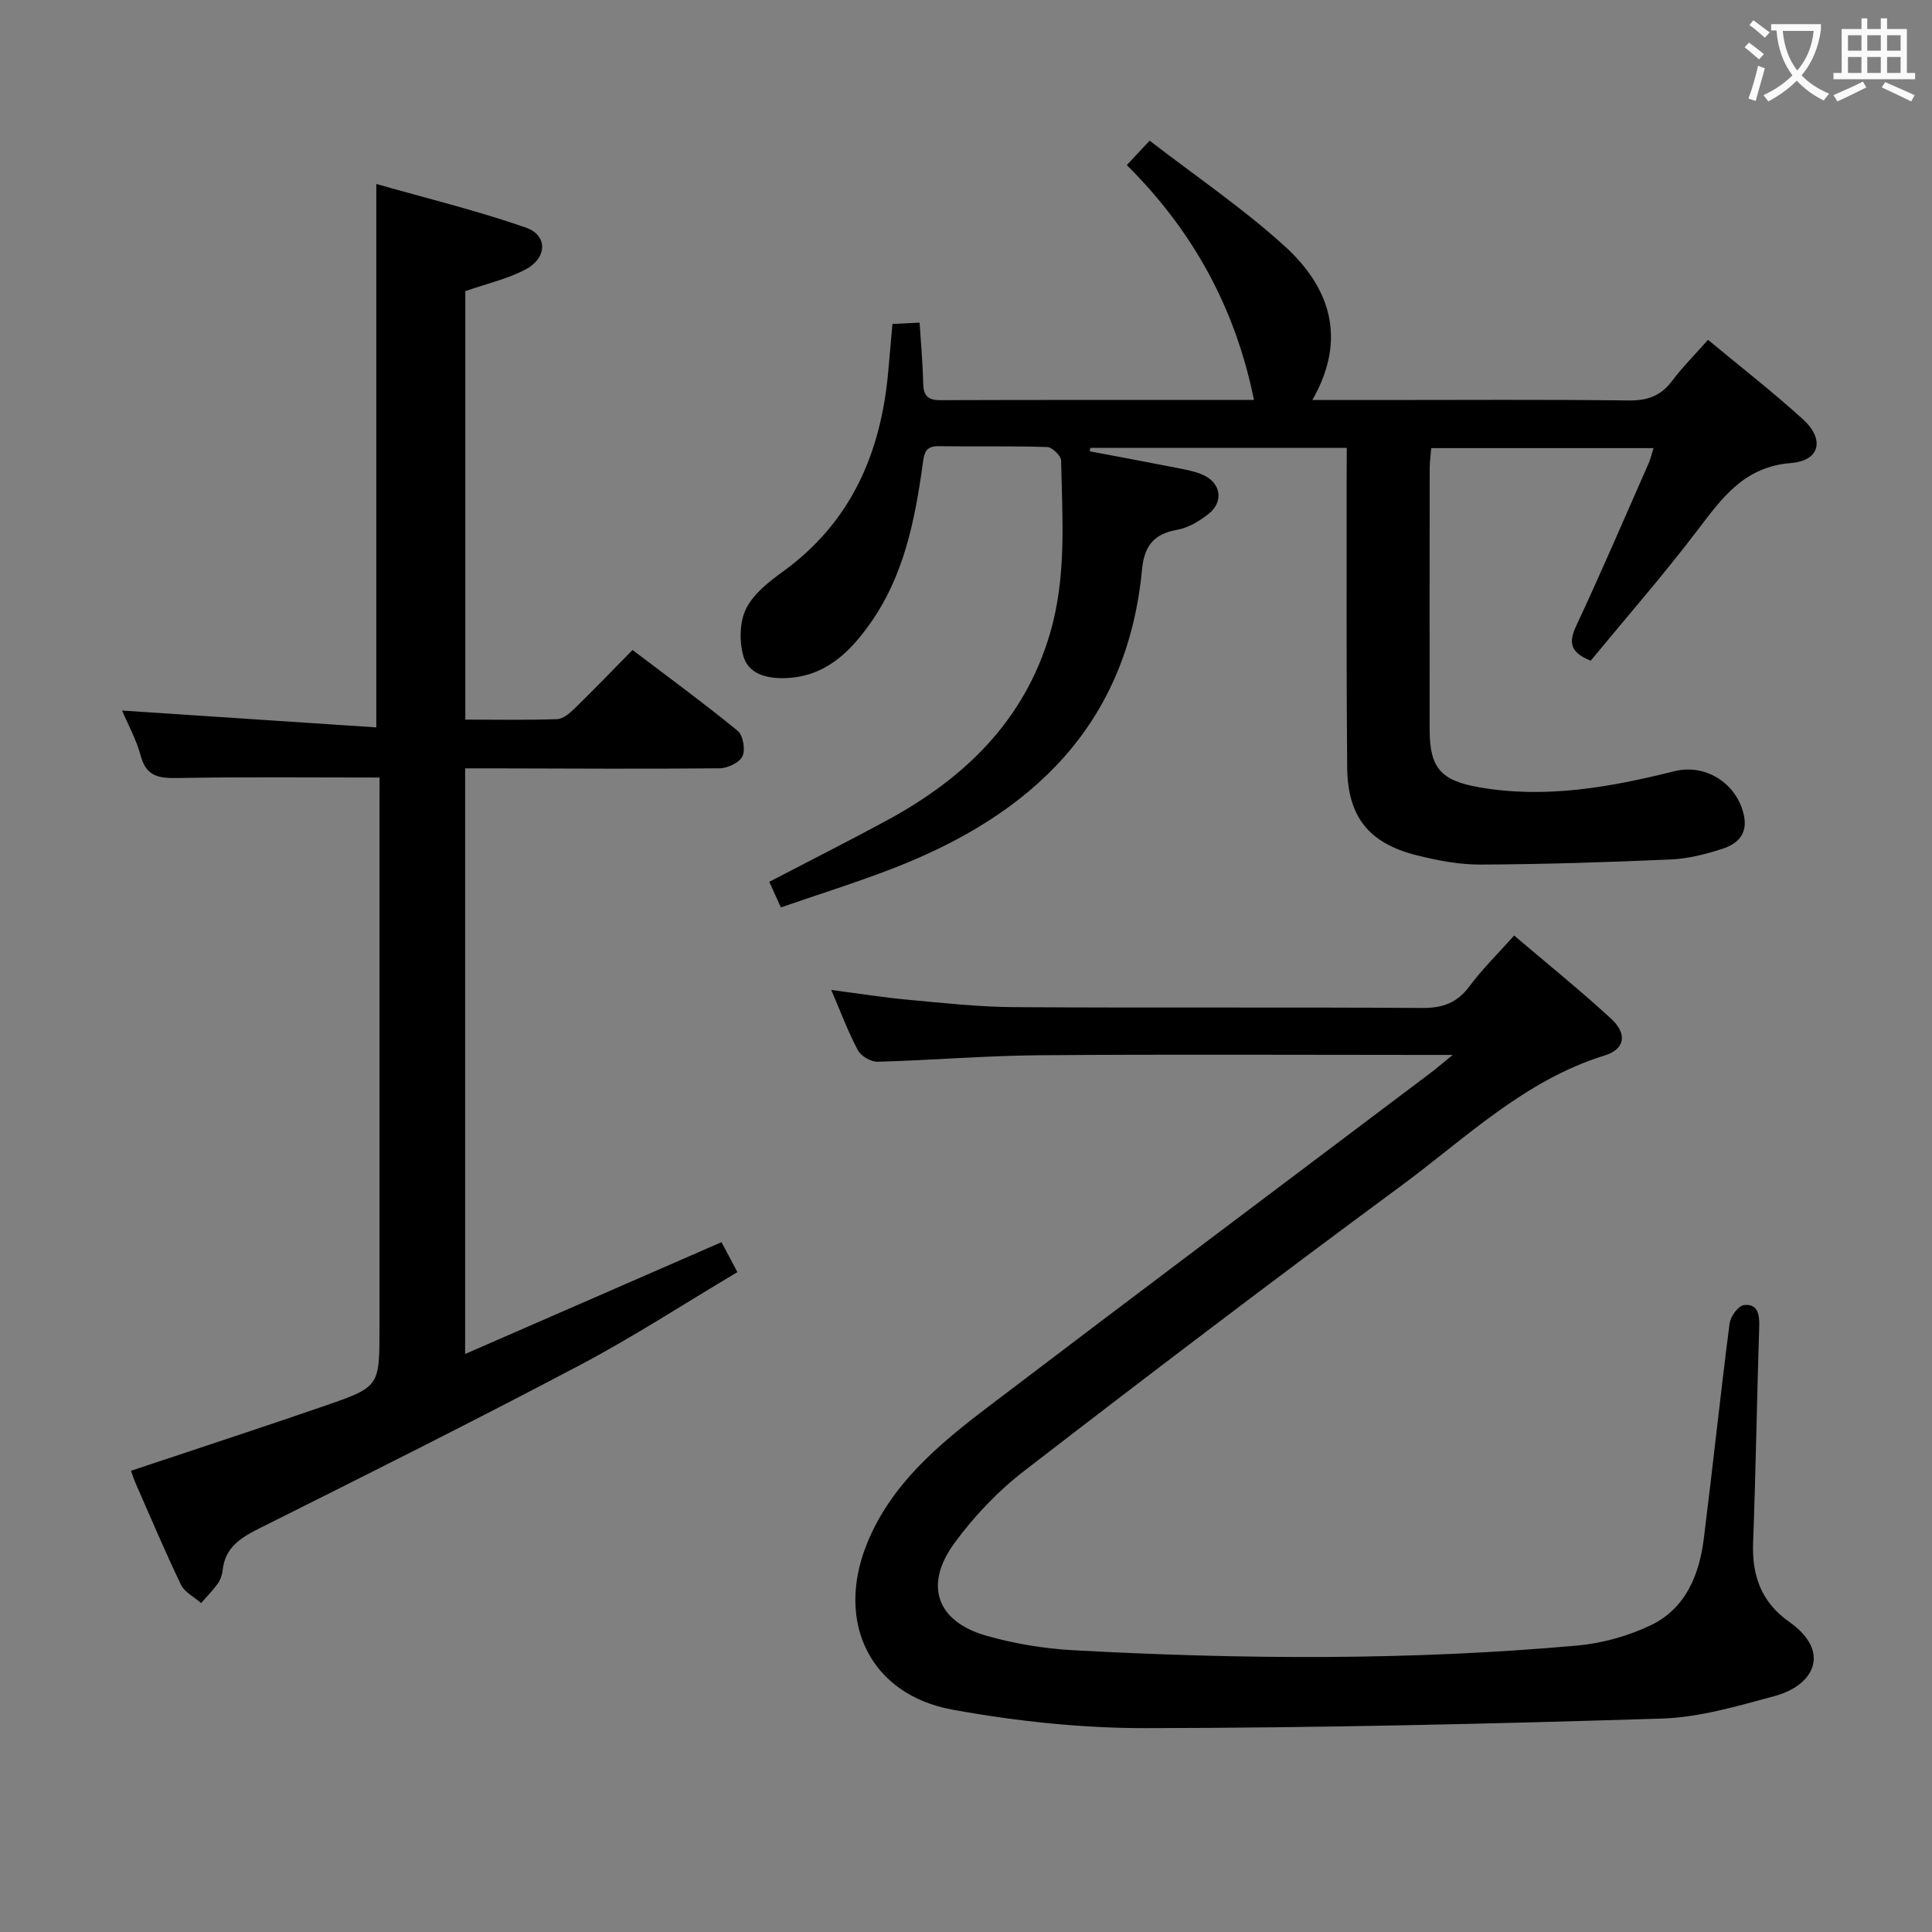 <svg enable-background="new 0 0 400 400" viewBox="0 0 400 400" xmlns="http://www.w3.org/2000/svg"><rect x="0" y="0" width="400" height="400" fill="#808080" stroke="none"/><g fill="#010000"><path d="m278.83 92.72c-18.09 0-35.6 0-53.11 0-.03.24-.06.48-.09.72 6.09 1.15 12.19 2.28 18.27 3.48 1.78.35 3.62.7 5.25 1.44 3.61 1.64 4.24 5.49 1.14 7.98-1.89 1.52-4.24 2.94-6.58 3.35-4.88.86-6.81 3.4-7.27 8.25-3.08 32.24-22.9 50.73-51.43 61.8-7.56 2.94-15.32 5.35-23.34 8.13-.89-1.96-1.61-3.57-2.4-5.3 8.23-4.29 16.36-8.39 24.36-12.72 16.07-8.71 28.48-20.62 33.79-38.79 3.43-11.76 2.52-23.75 2.27-35.7-.02-1-1.85-2.78-2.89-2.81-7.49-.24-15-.06-22.49-.17-2.87-.04-2.99 1.65-3.29 3.83-1.61 11.57-3.89 22.99-10.8 32.79-4.33 6.14-9.51 11.18-17.74 11.4-3.8.1-7.54-.88-8.58-4.59-.85-3.04-.78-7.07.58-9.81 1.53-3.07 4.71-5.56 7.63-7.67 14.14-10.24 20.28-24.57 21.79-41.4.28-3.14.55-6.28.87-9.86 1.68-.08 3.26-.16 5.62-.27.28 4.35.66 8.41.74 12.47.05 2.48.79 3.58 3.47 3.58 21.66-.07 43.31-.04 65.02-.04-3.83-18.96-12.6-35.01-26.33-48.63 1.56-1.67 2.77-2.96 4.73-5.06 9.42 7.28 19.23 13.92 27.91 21.8 9.37 8.51 13.08 19.12 5.78 31.9h13.52c17.33 0 34.67-.12 52 .09 3.85.05 6.61-.93 8.93-4.01 2.18-2.91 4.79-5.5 7.47-8.54 6.72 5.58 13.41 10.78 19.66 16.46 4.52 4.11 3.55 8.56-2.46 9.04-9.85.79-14.35 7.33-19.52 14.1-7.04 9.23-14.7 18-21.98 26.84-4.15-1.7-4.65-3.68-3.01-7.18 5.21-11.14 10.05-22.44 15.01-33.69.38-.87.59-1.81 1.02-3.15-15.5 0-30.57 0-46.03 0-.11 1.43-.31 2.85-.32 4.27-.02 18-.03 36-.01 54 .01 7.92 2.29 10.56 10.26 11.95 13.76 2.4 27.12-.01 40.42-3.33 6.61-1.65 13.12 2.71 14.42 9.31.75 3.81-1.47 5.77-4.44 6.74-3.45 1.12-7.1 2.06-10.7 2.22-13.13.58-26.28 1-39.43 1.06-4.42.02-8.94-.85-13.26-1.94-9.86-2.48-14.25-7.96-14.34-18.2-.19-20-.09-40-.11-60 .01-1.82.02-3.65.02-6.14z"/><path d="m313.49 193.69c6.95 5.92 13.69 11.35 20.05 17.2 3.42 3.15 2.94 6.32-1.33 7.64-16.59 5.13-28.74 17.11-42.16 27.01-26.24 19.35-52.21 39.09-78.02 59.01-5.46 4.21-10.42 9.44-14.48 15.01-6.31 8.67-3.57 16.19 6.67 19.1 5.85 1.67 12.03 2.68 18.11 3.01 34.76 1.89 69.53 2.14 104.24-.98 5.17-.47 10.52-1.96 15.2-4.2 7.21-3.45 10.05-10.39 10.99-17.96 1.86-14.83 3.42-29.69 5.33-44.51.18-1.44 1.78-3.65 2.95-3.81 2.76-.37 3.27 1.77 3.19 4.3-.48 14.97-.71 29.95-1.27 44.92-.25 6.84 1.72 12.3 7.48 16.36 8.76 6.18 5.17 13.16-3.05 15.37-7.65 2.06-15.5 4.4-23.32 4.65-35.59 1.11-71.2 1.93-106.81 1.98-13.38.02-26.92-1.43-40.09-3.83-16.98-3.1-24.2-18.05-17.73-34.22 4.99-12.46 14.91-20.69 25.14-28.47 30.47-23.17 61.09-46.13 91.65-69.17 1.14-.86 2.22-1.8 4.54-3.69-3.22 0-4.98 0-6.73 0-26.32 0-52.65-.15-78.97.07-11.13.09-22.25 1.04-33.38 1.34-1.37.04-3.42-1.16-4.07-2.37-2.02-3.78-3.52-7.84-5.52-12.49 5.75.75 10.87 1.57 16.03 2.04 7.27.67 14.56 1.48 21.85 1.52 28.16.18 56.31-.02 84.47.17 4.25.03 7.21-1.05 9.77-4.47 2.66-3.58 5.89-6.74 9.27-10.53z"/><path d="m78.59 160.98c-14.45 0-28.07-.15-41.69.1-3.87.07-6.58-.2-7.76-4.59-.93-3.45-2.72-6.66-3.87-9.38 17.51 1.16 34.99 2.32 52.64 3.49 0-37.84 0-74.53 0-112.51 10.24 2.92 20.77 5.48 30.96 9.03 4.57 1.59 4.44 6.29-.05 8.66-3.74 1.98-8.02 2.94-12.48 4.5v88.71c6.41 0 12.7.12 18.98-.1 1.25-.04 2.65-1.22 3.65-2.21 3.93-3.83 7.74-7.79 11.99-12.11 7.42 5.63 14.75 11 21.77 16.74 1.12.92 1.63 3.91.99 5.27-.61 1.31-3.07 2.47-4.73 2.49-15.66.15-31.32.04-46.98.01-1.8 0-3.61 0-5.71 0v121.25c17.8-7.76 35.21-15.36 53.08-23.15.98 1.86 1.96 3.7 3.29 6.2-11.03 6.55-21.58 13.43-32.67 19.28-21.89 11.56-44.04 22.64-66.18 33.71-3.95 1.97-7.23 3.97-7.73 8.77-.1.96-.48 2-1.04 2.78-1.02 1.41-2.27 2.66-3.42 3.98-1.42-1.26-3.41-2.24-4.17-3.82-3.31-6.88-6.28-13.92-9.35-20.91-.39-.89-.68-1.82-.99-2.66 13.5-4.51 26.89-8.88 40.21-13.48 11.28-3.89 11.24-4.01 11.24-16.07 0-36.15 0-72.3 0-108.45.02-1.97.02-3.94.02-5.53z"/></g><path d="m362.1 8.8c1.1.8 2.1 1.6 3.1 2.4l-1 1.1c-1.3-1.1-2.3-2-3-2.5zm1.9 4.8c.5.2.9.4 1.4.5-.6 2.3-1.3 4.5-1.9 6.8l-1.5-.5c.8-2.1 1.4-4.3 2-6.8zm-1-9.4c1.3.9 2.4 1.8 3.4 2.5l-1 1.1c-1.4-1.2-2.4-2.1-3.2-2.6zm3.7 2.2v-1.4h10.3v1.2c-.5 3.6-1.8 6.8-4 9.4 1.5 1.6 3.4 2.8 5.7 3.8-.3.4-.7.8-1.1 1.4-2.3-1.1-4.1-2.5-5.6-4.1-1.6 1.6-3.6 3.1-5.9 4.3-.3-.5-.7-.9-1-1.3 2.4-1.1 4.4-2.5 6-4.1-1.9-2.5-3-5.6-3.3-9.3h-1.1zm8.8 0h-6.4c.3 3.3 1.3 6 3 8.2 2-2.3 3.1-5.1 3.4-8.2z" fill="#fbfafa"/><path d="m385.3 3.8h1.3v2.2h2.8v-2.2h1.3v2.2h4.1v9.1h1.7v1.3h-16.9v-1.3h1.7v-9.1h4.1v-2.2zm.4 13.1.7 1.2c-1.8.9-3.8 1.9-6 2.9-.2-.4-.5-.8-.8-1.3 2.3-1 4.3-1.9 6.1-2.8zm-3.1-6.4h2.8v-3.2h-2.8zm0 4.6h2.8v-3.3h-2.8zm4-4.6h2.8v-3.2h-2.8zm0 4.6h2.8v-3.3h-2.8zm3.7 1.9c2.1.9 4.1 1.8 6.1 2.7l-.7 1.3c-2.2-1.1-4.2-2-6.1-2.9zm3.2-9.7h-2.8v3.2h2.8zm-2.8 7.8h2.8v-3.3h-2.8z" fill="#fbfafa"/></svg>